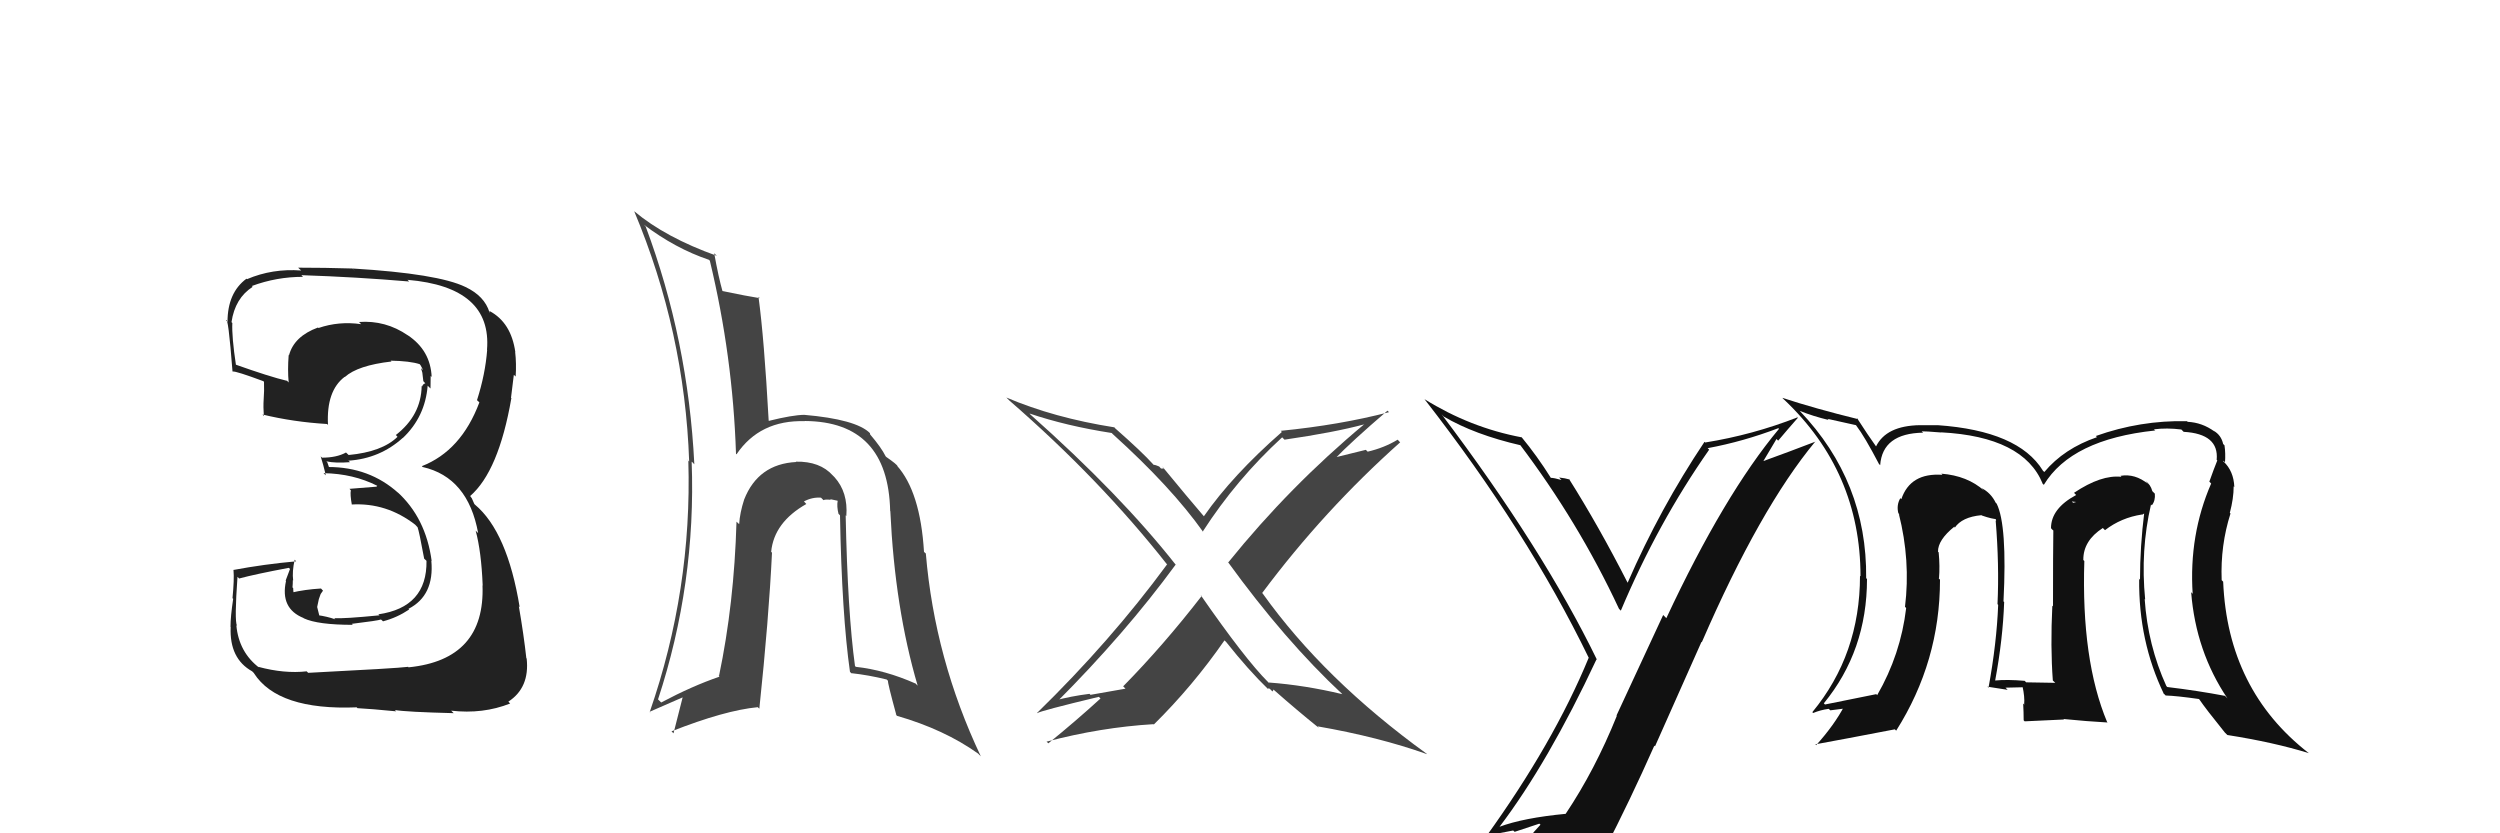 <svg xmlns="http://www.w3.org/2000/svg" width="150" height="50" viewBox="0,0,150,50"><path fill="#111" d="M90.03 49.68L89.95 49.60L89.97 49.61Q92.89 45.76 95.79 39.56L95.69 39.46L95.82 39.59Q92.58 32.92 86.49 24.85L86.62 24.99L86.62 24.99Q88.47 26.08 91.25 26.72L91.32 26.79L91.16 26.63Q94.71 31.32 97.14 36.53L97.17 36.56L97.25 36.64Q99.46 31.39 102.55 26.98L102.49 26.92L102.46 26.89Q104.61 26.49 106.70 25.69L106.84 25.83L106.74 25.73Q103.45 29.67 99.98 37.09L99.79 36.90L96.99 42.93L97.01 42.95Q95.70 46.20 93.94 48.83L93.81 48.70L93.94 48.83Q91.41 49.07 89.96 49.61ZM96.19 50.99L96.22 51.03L96.24 51.05Q97.81 48.01 99.26 44.74L99.30 44.78L102.09 38.51L102.11 38.53Q105.60 30.49 108.92 26.49L108.95 26.53L108.92 26.50Q107.47 27.06 105.57 27.75L105.68 27.87L106.59 26.34L106.69 26.44Q107.26 25.76 107.87 25.07L107.75 24.94L107.85 25.04Q105.17 26.09 102.31 26.55L102.34 26.57L102.27 26.51Q99.60 30.50 97.66 34.96L97.53 34.83L97.65 34.95Q95.91 31.54 94.13 28.72L94.25 28.84L94.18 28.77Q93.91 28.69 93.55 28.65L93.64 28.75L93.69 28.80Q93.24 28.67 93.05 28.67L93.10 28.73L93.05 28.67Q92.23 27.36 91.28 26.21L91.27 26.20L91.30 26.24Q88.22 25.66 85.47 23.95L85.50 23.98L85.47 23.95Q91.64 31.87 95.33 39.48L95.45 39.60L95.32 39.47Q93.21 44.59 89.14 50.23L89.11 50.20L89.08 50.17Q89.99 49.98 90.79 49.83L90.88 49.91L92.36 49.42L92.43 49.48Q91.77 50.16 90.59 51.80L90.59 51.80L90.65 51.86Q92.97 51.28 96.25 51.06Z"/><path fill="#444" d="M80.37 41.48L80.40 41.50L80.54 41.65Q78.29 41.11 76.12 40.95L76.18 41.02L76.09 40.93Q74.70 39.54 72.03 35.69L72.08 35.74L72.10 35.76Q69.79 38.74 67.39 41.18L67.53 41.32L65.43 41.69L65.37 41.63Q64.25 41.77 63.26 42.04L63.25 42.03L63.38 42.15Q67.52 38.00 70.53 33.89L70.54 33.89L70.58 33.93Q67.22 29.66 61.81 24.86L61.85 24.90L61.77 24.81Q63.99 25.56 66.70 25.98L66.81 26.09L66.76 26.04Q70.29 29.23 72.20 31.93L72.15 31.89L72.16 31.90Q74.19 28.75 76.93 26.24L77.04 26.35L77.07 26.38Q80.04 25.95 81.86 25.46L81.83 25.43L81.86 25.45Q77.39 29.17 73.70 33.74L73.60 33.64L73.66 33.70Q77.08 38.42 80.54 41.65ZM83.39 24.78L83.24 24.63L83.34 24.73Q80.38 25.50 76.84 25.85L76.86 25.86L76.91 25.92Q73.95 28.51 72.23 30.98L72.28 31.03L72.26 31.01Q71.34 29.94 69.71 27.96L69.85 28.11L69.66 28.11L69.55 27.99Q69.33 27.89 69.22 27.89L69.28 27.95L69.21 27.88Q68.53 27.12 66.89 25.68L66.90 25.68L66.86 25.64Q63.24 25.07 60.38 23.85L60.43 23.90L60.56 24.03Q66.01 28.76 70.05 33.90L69.93 33.78L70.02 33.87Q66.63 38.48 62.22 42.78L62.17 42.73L62.23 42.79Q62.43 42.65 65.93 41.81L65.95 41.83L66.03 41.91Q64.54 43.27 62.90 44.60L62.82 44.52L62.79 44.50Q66.05 43.64 69.21 43.45L69.17 43.42L69.23 43.47Q71.57 41.16 73.47 38.42L73.40 38.36L73.57 38.52Q74.90 40.20 76.12 41.38L76.13 41.39L76.07 41.33Q76.13 41.27 76.21 41.35L76.35 41.49L76.42 41.37L76.45 41.41Q77.81 42.61 79.14 43.68L79.06 43.59L79.05 43.58Q82.73 44.22 85.62 45.25L85.61 45.23L85.62 45.24Q79.45 40.78 75.76 35.61L75.64 35.49L75.73 35.58Q79.44 30.61 84.01 26.54L83.97 26.50L83.86 26.38Q83.05 26.87 82.06 27.10L81.95 26.99L79.96 27.48L80.05 27.57Q81.08 26.50 83.25 24.64Z"/><path fill="#222" d="M18.42 40.30L18.52 40.40L18.40 40.28Q17.06 40.43 15.50 40.01L15.55 40.06L15.59 40.09Q14.33 39.15 14.18 37.51L14.10 37.43L14.22 37.55Q14.06 37.24 14.25 34.61L14.23 34.59L14.35 34.71Q15.31 34.45 17.33 34.07L17.40 34.14L17.14 34.83L17.16 34.86Q16.80 36.51 18.21 37.08L18.18 37.05L18.23 37.10Q19.07 37.49 21.17 37.49L21.22 37.54L21.11 37.43Q22.67 37.24 22.86 37.17L22.92 37.22L22.98 37.28Q23.82 37.06 24.55 36.57L24.54 36.56L24.51 36.53Q26.07 35.73 25.88 33.64L25.72 33.48L25.90 33.66Q25.55 31.06 23.82 29.50L23.84 29.52L23.90 29.58Q22.17 28.02 19.69 28.02L19.76 28.09L19.64 27.74L19.58 27.68Q20.12 27.80 21.00 27.73L20.85 27.58L20.92 27.64Q22.80 27.51 24.17 26.27L24.17 26.27L24.17 26.28Q25.51 25.01 25.66 23.14L25.65 23.13L25.83 23.31Q25.84 22.90 25.84 22.56L25.91 22.62L25.90 22.62Q25.83 21.02 24.46 20.11L24.44 20.09L24.47 20.12Q23.13 19.20 21.53 19.32L21.53 19.31L21.67 19.45Q20.33 19.26 19.11 19.68L19.12 19.69L19.08 19.65Q17.64 20.18 17.34 21.32L17.27 21.26L17.32 21.31Q17.25 22.19 17.32 22.95L17.16 22.78L17.22 22.85Q16.17 22.60 14.12 21.87L14.13 21.89L14.16 21.92Q13.90 20.21 13.94 19.37L13.95 19.39L13.89 19.33Q14.10 17.89 15.16 17.21L15.15 17.20L15.11 17.16Q16.59 16.61 18.18 16.61L18.19 16.62L18.08 16.51Q21.39 16.62 24.55 16.89L24.45 16.79L24.45 16.79Q29.53 17.22 29.22 20.99L29.28 21.05L29.23 20.99Q29.12 22.45 28.62 24.01L28.76 24.14L28.76 24.15Q27.67 27.05 25.31 27.97L25.32 27.98L25.36 28.02Q28.08 28.64 28.69 31.99L28.71 32.01L28.54 31.84Q28.88 33.10 28.96 35.11L28.99 35.15L28.95 35.11Q29.12 39.58 24.51 40.04L24.46 39.98L24.49 40.01Q23.78 40.10 18.49 40.37ZM23.71 42.62L23.63 42.54L23.68 42.60Q24.38 42.72 27.23 42.79L27.20 42.77L27.07 42.64Q28.97 42.86 30.61 42.21L30.61 42.21L30.50 42.10Q31.79 41.26 31.60 39.51L31.52 39.43L31.58 39.49Q31.43 38.12 31.13 36.37L31.06 36.30L31.18 36.43Q30.44 31.91 28.50 30.28L28.46 30.24L28.31 29.90L28.21 29.76L28.21 29.76Q29.92 28.28 30.68 23.90L30.73 23.95L30.66 23.87Q30.72 23.44 30.83 22.49L30.95 22.60L30.94 22.59Q30.99 21.81 30.91 21.12L30.81 21.02L30.92 21.13Q30.67 19.35 29.37 18.66L29.37 18.66L29.39 18.76L29.37 18.74Q29.07 17.76 27.93 17.22L27.88 17.17L27.93 17.22Q26.29 16.42 21.15 16.11L21.31 16.28L21.14 16.11Q19.49 16.06 17.89 16.06L17.93 16.10L18.07 16.23Q16.34 16.10 14.82 16.75L14.86 16.79L14.79 16.72Q13.65 17.56 13.65 19.32L13.69 19.35L13.56 19.22Q13.69 18.93 13.95 22.28L13.92 22.25L13.96 22.29Q14.16 22.26 15.80 22.87L15.82 22.89L15.84 22.91Q15.86 23.47 15.82 23.96L15.70 23.84L15.82 23.96Q15.79 24.42 15.83 24.96L15.78 24.91L15.75 24.87Q17.60 25.32 19.62 25.44L19.70 25.51L19.68 25.50Q19.57 23.45 20.68 22.61L20.72 22.65L20.69 22.62Q21.47 21.92 23.49 21.69L23.60 21.80L23.44 21.64Q24.60 21.66 25.18 21.85L25.23 21.91L25.23 21.91Q25.34 22.10 25.38 22.21L25.26 22.09L25.34 22.36L25.40 22.87L25.52 23.00Q25.37 23.04 25.33 23.19L25.38 23.23L25.30 23.16Q25.27 24.92 23.75 26.10L23.78 26.13L23.85 26.21Q22.93 27.11 20.92 27.30L20.93 27.31L20.76 27.15Q20.20 27.46 19.32 27.46L19.36 27.50L19.24 27.38Q19.39 27.84 19.55 28.52L19.41 28.39L19.42 28.39Q21.20 28.42 22.64 29.15L22.64 29.14L22.59 29.20L20.97 29.33L21.05 29.42Q21.00 29.67 21.11 30.28L21.09 30.26L21.10 30.27Q23.19 30.15 24.91 31.48L25.05 31.63L25.05 31.62Q25.15 31.88 25.45 33.52L25.56 33.62L25.59 33.65Q25.63 36.44 22.70 36.86L22.79 36.94L22.76 36.92Q20.62 37.13 20.05 37.09L20.14 37.18L20.12 37.16Q19.60 36.98 19.06 36.91L19.18 37.02L19.03 36.42L19.13 35.95L19.24 35.64L19.38 35.44L19.26 35.31Q18.28 35.37 17.48 35.56L17.63 35.71L17.64 35.71Q17.59 35.47 17.59 35.28L17.57 35.27L17.55 35.24Q17.57 35.03 17.57 34.80L17.46 34.69L17.59 34.83Q17.52 34.30 17.68 33.58L17.74 33.65L17.77 33.68Q15.86 33.85 13.99 34.20L13.98 34.19L14.01 34.21Q14.06 34.76 13.95 35.89L13.86 35.80L13.99 35.93Q13.83 37.00 13.83 37.61L13.84 37.62L13.84 37.63Q13.76 39.52 15.13 40.28L15.25 40.40L15.24 40.40Q16.68 42.63 21.40 42.44L21.45 42.49L21.45 42.49Q22.24 42.53 23.77 42.68Z"/><path fill="#111" d="M129.20 30.41L129.07 30.28L129.11 30.32Q129.33 30.04 129.29 29.62L129.16 29.49L129.14 29.47Q129.03 29.06 128.73 28.87L128.85 29.00L128.89 29.04Q128.10 28.40 127.23 28.55L127.18 28.50L127.29 28.61Q126.08 28.47 124.44 29.57L124.58 29.71L124.57 29.70Q123.06 30.51 123.06 31.69L123.12 31.76L123.20 31.83Q123.18 33.07 123.18 36.38L123.17 36.37L123.14 36.34Q123.02 38.81 123.17 40.83L123.19 40.85L123.32 40.97Q121.57 40.94 121.57 40.94L121.48 40.85L121.48 40.85Q120.43 40.76 119.71 40.83L119.77 40.89L119.71 40.83Q120.17 38.36 120.25 36.12L120.19 36.06L120.21 36.07Q120.44 31.51 119.80 30.22L119.87 30.29L119.74 30.16Q119.46 29.58 118.89 29.28L118.92 29.31L119.05 29.44Q118.04 28.54 116.48 28.42L116.66 28.60L116.55 28.49Q114.62 28.35 114.08 29.95L114.08 29.95L114.02 29.89Q113.78 30.30 113.90 30.79L114.04 30.93L113.93 30.83Q114.64 33.63 114.30 36.41L114.19 36.30L114.37 36.48Q114.04 39.27 112.63 41.71L112.59 41.66L112.57 41.65Q111.59 41.85 109.50 42.27L109.53 42.30L109.43 42.20Q112.02 39.04 112.02 34.74L112.03 34.75L111.97 34.69Q112.03 28.89 107.99 24.66L107.93 24.60L107.98 24.65Q108.77 24.97 109.72 25.20L109.65 25.13L111.36 25.51L111.38 25.54Q111.87 26.18 112.75 27.86L112.72 27.82L112.81 27.91Q112.95 26.00 115.39 25.96L115.40 25.97L115.30 25.88Q115.49 25.87 116.48 25.95L116.44 25.91L116.46 25.94Q121.41 26.20 122.56 29.02L122.51 28.98L122.63 29.09Q124.28 26.36 129.30 25.83L129.37 25.90L129.24 25.76Q130.00 25.66 130.88 25.77L130.96 25.85L131.02 25.91Q133.15 26.03 133.00 27.59L133.03 27.62L133.04 27.62Q132.83 28.14 132.56 28.90L132.75 29.09L132.67 29.01Q131.33 32.09 131.56 35.63L131.44 35.50L131.47 35.54Q131.75 39.09 133.65 41.91L133.50 41.75L133.49 41.75Q131.86 41.44 130.03 41.22L130.09 41.28L129.98 41.16Q128.87 38.72 128.68 35.94L128.61 35.87L128.71 35.97Q128.42 33.02 129.06 30.27ZM129.76 41.55L129.79 41.58L129.94 41.73Q130.60 41.75 131.93 41.94L131.95 41.96L131.95 41.95Q132.35 42.54 133.49 43.95L133.50 43.96L133.64 44.10Q136.44 44.54 138.53 45.19L138.61 45.27L138.53 45.19Q133.66 41.41 133.39 34.90L133.26 34.77L133.30 34.81Q133.22 32.72 133.83 30.81L133.91 30.89L133.79 30.77Q134.02 29.90 134.02 29.18L134.05 29.21L134.06 29.22Q134.02 28.26 133.41 27.69L133.38 27.66L133.41 27.65L133.50 27.74Q133.54 27.21 133.47 26.72L133.49 26.74L133.39 26.64Q133.27 26.10 132.81 25.84L132.81 25.83L132.87 25.89Q132.13 25.35 131.26 25.31L131.23 25.28L131.22 25.27Q128.41 25.21 125.75 26.16L125.86 26.27L125.82 26.23Q123.84 26.91 122.66 28.32L122.57 28.24L122.57 28.23Q121.10 25.85 116.26 25.51L116.33 25.57L116.26 25.51Q115.62 25.51 115.20 25.51L115.07 25.38L115.20 25.51Q113.17 25.54 112.56 26.79L112.51 26.74L112.58 26.81Q112.09 26.13 111.41 25.07L111.49 25.15L111.49 25.15Q108.92 24.52 106.94 23.87L107.13 24.07L107.03 23.96Q111.63 28.30 111.63 34.58L111.62 34.57L111.60 34.55Q111.60 39.27 108.74 42.73L108.82 42.81L108.79 42.78Q109.22 42.60 109.72 42.53L109.82 42.62L110.83 42.49L110.67 42.34Q110.07 43.49 108.97 44.71L108.96 44.70L108.92 44.66Q110.57 44.36 113.69 43.76L113.70 43.77L113.77 43.84Q116.40 39.69 116.40 34.78L116.28 34.66L116.34 34.71Q116.40 33.98 116.32 33.14L116.38 33.20L116.28 33.10Q116.27 32.40 117.26 31.60L117.30 31.64L117.26 31.65L117.28 31.67Q117.71 31.02 118.89 30.91L119.01 31.03L118.91 30.93Q119.54 31.15 119.85 31.15L119.71 31.01L119.77 31.26L119.74 31.23Q119.96 33.89 119.85 36.25L120.03 36.43L119.89 36.29Q119.80 38.60 119.31 41.27L119.31 41.26L119.24 41.20Q120.46 41.39 120.46 41.39L120.41 41.34L120.33 41.26Q121.74 41.23 121.40 41.23L121.43 41.25L121.35 41.18Q121.49 41.81 121.45 42.26L121.50 42.32L121.39 42.21Q121.42 42.73 121.42 43.22L121.48 43.28L123.84 43.17L123.81 43.14Q125.20 43.28 126.46 43.35L126.38 43.28L126.43 43.33Q124.87 39.60 125.06 33.66L125.00 33.60L125.00 33.59Q124.99 32.44 126.17 31.68L126.27 31.78L126.30 31.81Q127.27 31.06 128.52 30.87L128.53 30.88L128.72 30.77L128.66 30.71Q128.40 32.80 128.40 34.78L128.28 34.67L128.35 34.74Q128.31 38.47 129.83 41.63ZM124.31 30.09L124.57 30.12L124.30 30.19L124.46 30.24Z"/><path fill="#444" d="M50.79 30.97L50.78 30.96L50.78 30.96Q50.89 29.54 50.07 28.63L49.94 28.50L49.97 28.53Q49.20 27.67 47.75 27.70L47.66 27.61L47.77 27.72Q45.49 27.84 44.65 29.97L44.50 29.81L44.65 29.97Q44.39 30.77 44.35 31.45L44.18 31.29L44.19 31.30Q44.05 36.22 43.14 40.56L43.08 40.51L43.17 40.60Q41.53 41.16 39.67 42.15L39.50 41.98L39.48 41.97Q41.77 35.01 41.50 27.70L41.56 27.75L41.66 27.86Q41.29 20.40 38.74 13.59L38.65 13.50L38.63 13.48Q40.52 14.91 42.54 15.59L42.50 15.56L42.59 15.64Q43.97 21.37 44.16 27.23L44.16 27.23L44.19 27.26Q45.59 25.19 48.29 25.27L48.32 25.30L48.28 25.26Q53.29 25.29 53.41 30.66L53.37 30.62L53.42 30.67Q53.69 36.49 55.06 41.14L54.89 40.97L54.95 41.02Q53.10 40.20 51.35 40.01L51.29 39.95L51.30 39.96Q50.86 36.78 50.74 30.92ZM51.02 40.33L51.12 40.44L51.08 40.39Q52.10 40.50 53.20 40.77L53.22 40.79L53.28 40.85Q53.24 40.92 53.78 42.90L53.69 42.81L53.82 42.95Q56.66 43.77 58.68 45.21L58.71 45.24L58.85 45.38Q56.08 39.53 55.55 33.21L55.48 33.15L55.44 33.11Q55.22 29.50 53.81 27.93L53.79 27.91L53.86 27.98Q53.83 27.87 53.18 27.42L53.10 27.34L53.14 27.38Q52.87 26.84 52.22 26.08L52.21 26.07L52.19 25.97L52.20 25.99Q51.37 25.16 48.25 24.89L48.28 24.92L48.26 24.89Q47.54 24.90 46.14 25.25L46.08 25.20L46.12 25.23Q45.85 20.32 45.51 17.81L45.61 17.91L45.59 17.89Q44.82 17.77 43.34 17.46L43.26 17.39L43.35 17.47Q43.12 16.67 42.85 15.19L42.84 15.18L43.01 15.35Q39.93 14.25 38.06 12.68L38.09 12.71L38.05 12.67Q41.08 19.89 41.35 27.69L41.19 27.53L41.30 27.65Q41.53 35.38 38.98 42.73L39.09 42.83L38.97 42.71Q40.03 42.25 41.17 41.75L41.02 41.60L40.41 44.00L40.29 43.88Q43.49 42.62 45.47 42.43L45.38 42.35L45.56 42.52Q46.13 37.12 46.32 33.16L46.32 33.16L46.27 33.11Q46.44 31.34 48.38 30.24L48.21 30.06L48.23 30.09Q48.73 29.82 49.26 29.86L49.36 29.96L49.41 30.01Q49.51 29.95 49.85 29.99L49.81 29.95L50.24 30.04L50.26 30.05Q50.20 30.38 50.31 30.83L50.42 30.94L50.40 30.92Q50.51 36.89 51.00 40.32Z"/></svg>